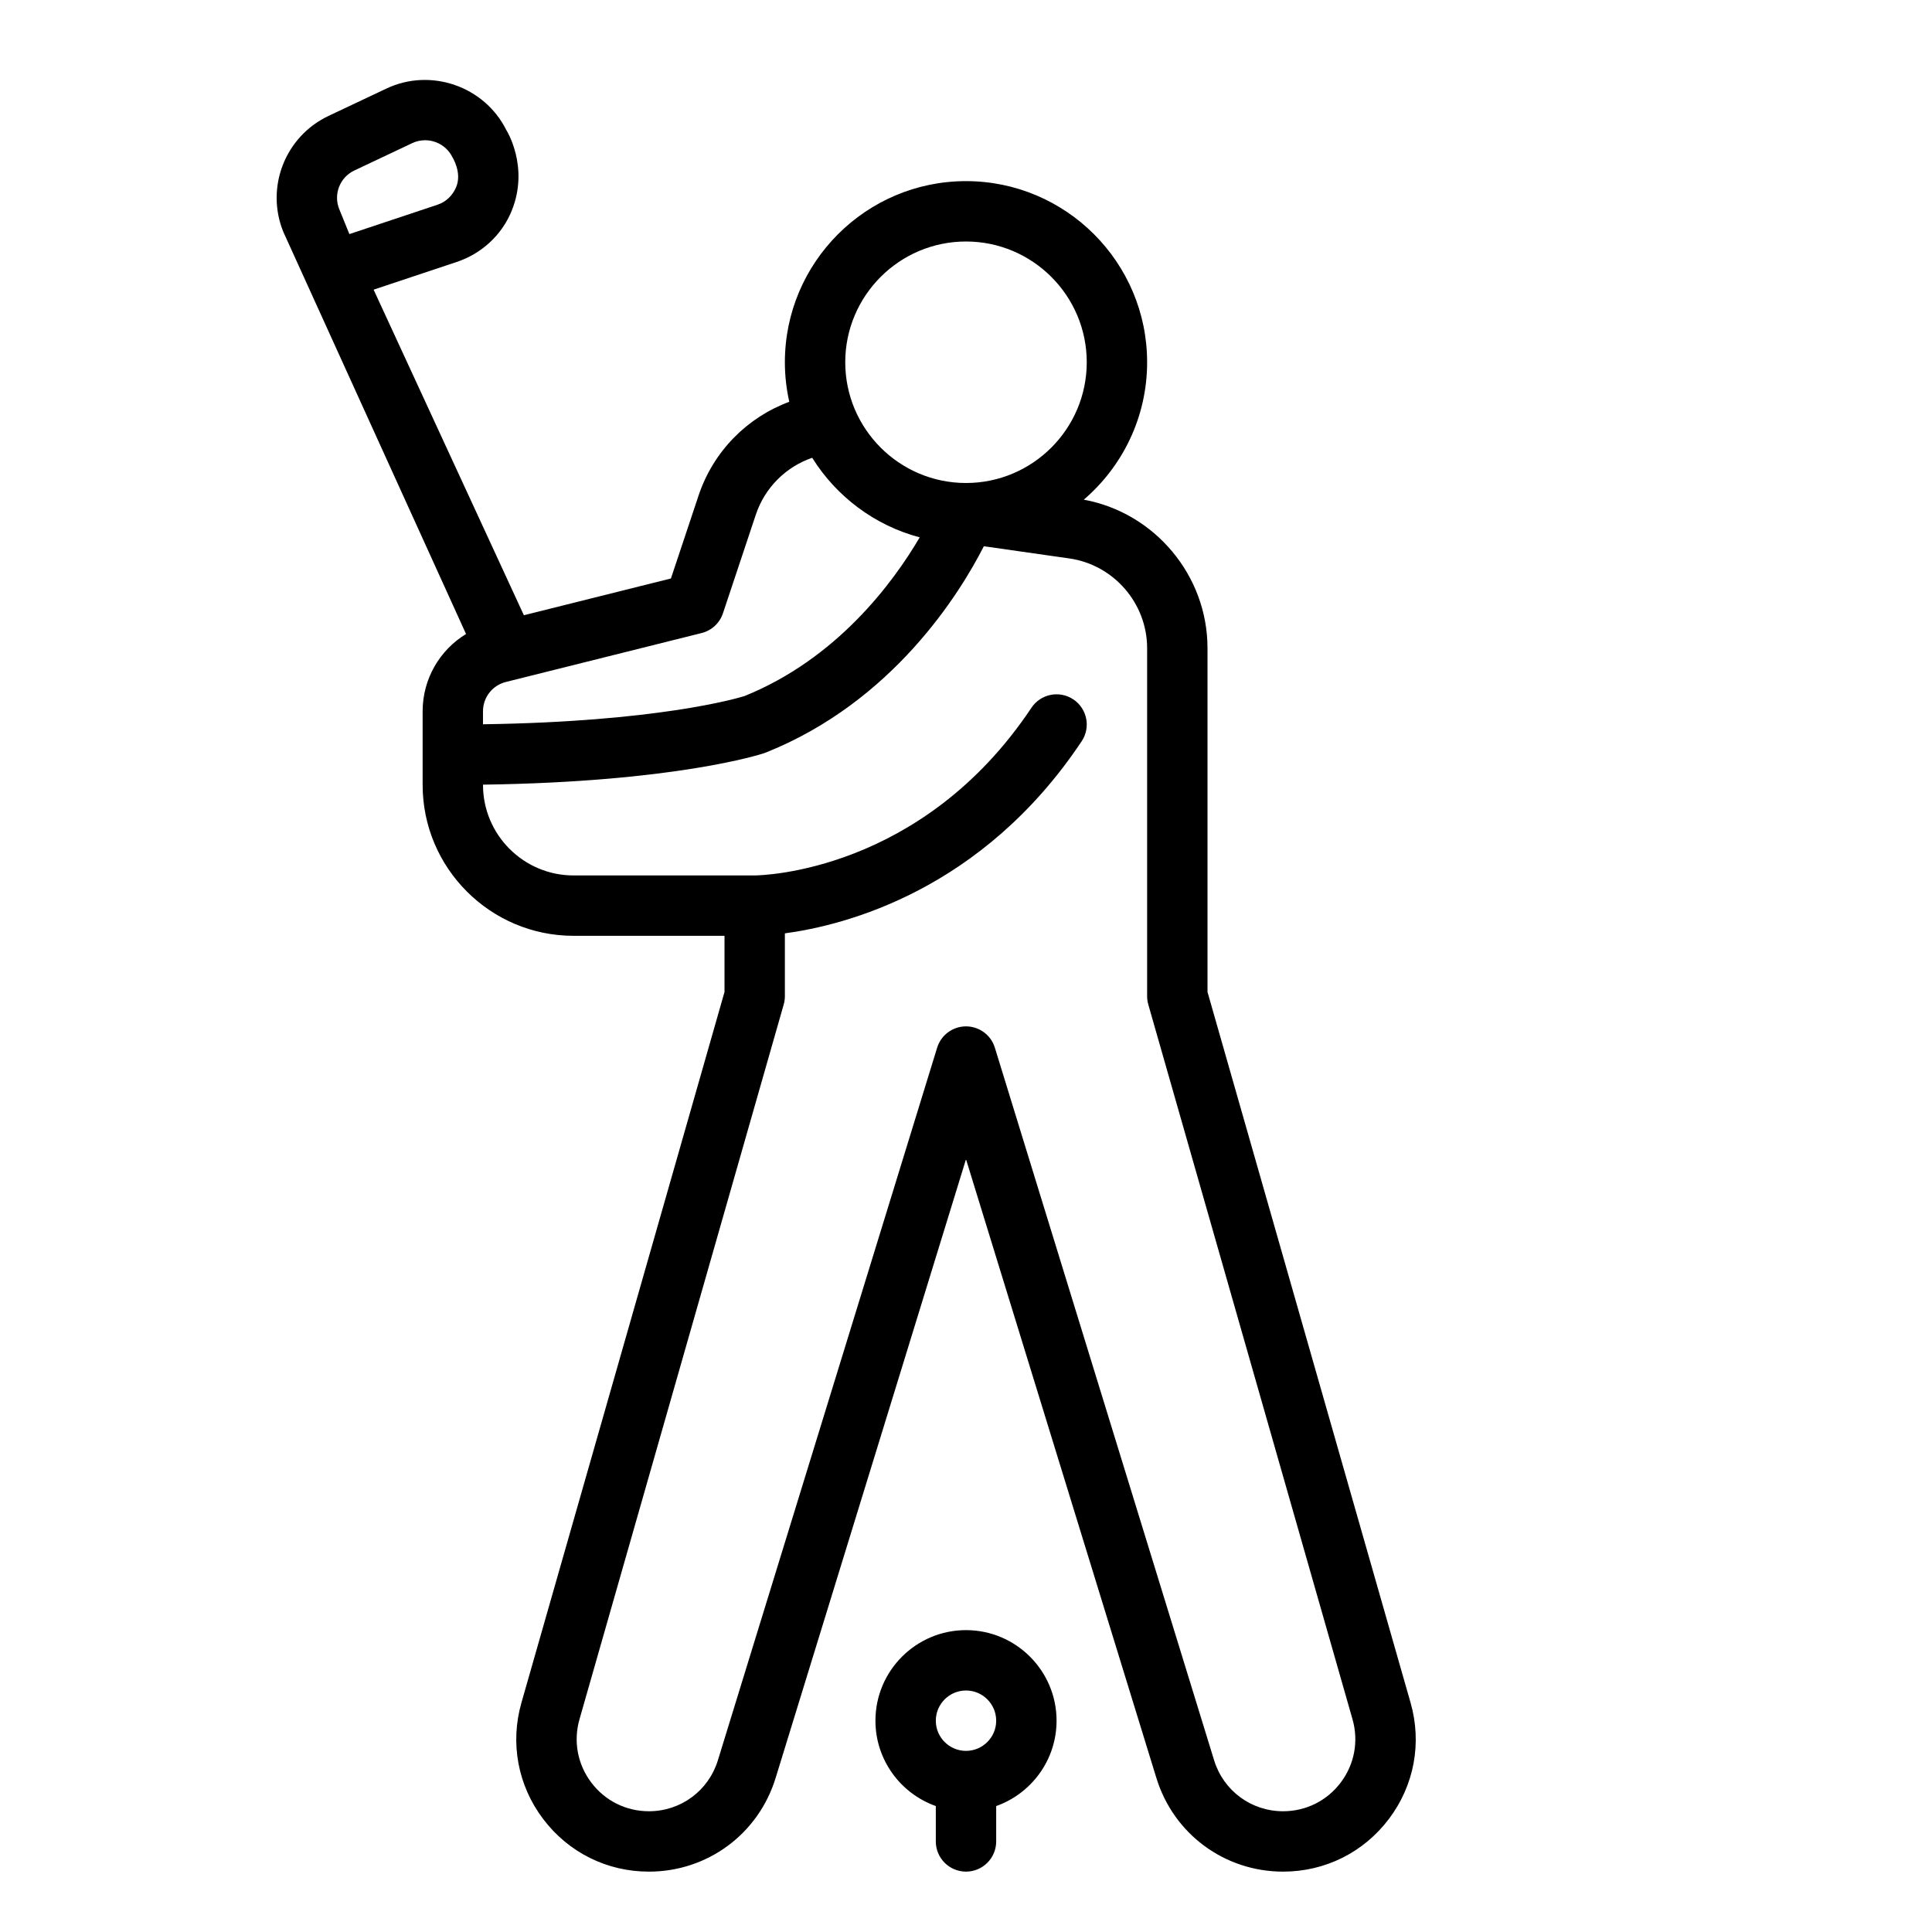 <?xml version="1.0" encoding="UTF-8"?> <svg xmlns="http://www.w3.org/2000/svg" id="Outline" height="512" viewBox="0 0 512 512" width="512"><path d="m373.812 451.222-53.812-188.342v-91.126c0-19.248-13.986-35.882-32.781-39.338 10.262-8.81 16.781-21.862 16.781-36.416 0-26.468-21.532-48-48-48s-48 21.532-48 48c0 3.601.411 7.105 1.167 10.481-11.147 4.123-20.13 13.109-24.05 24.87l-7.317 21.952-38.967 9.742-39.824-86.282 22.019-7.339h.001c6.604-2.202 11.969-7.133 14.583-13.585 4.753-11.733-1.458-21.42-1.458-21.42-5.79-11.577-20.021-16.494-31.722-10.965l-15.371 7.265c-11.506 5.438-16.77 18.936-11.981 30.728l48.424 106.57c-7.002 4.266-11.504 11.925-11.504 20.475v19.508c0 22.056 17.944 40 40 40h40v14.88l-53.813 188.342c-3.056 10.696-.967 21.924 5.732 30.804 6.699 8.881 16.92 13.975 28.044 13.975 15.518 0 29.01-9.965 33.575-24.797l50.461-164 50.461 164.001c4.566 14.83 18.059 24.795 33.576 24.795 11.124 0 21.346-5.094 28.044-13.975 6.699-8.879 8.788-20.107 5.732-30.803zm-117.812-387.222c17.645 0 32 14.355 32 32s-14.355 32-32 32-32-14.355-32-32 14.355-32 32-32zm-70.06 103.761c2.653-.663 4.784-2.636 5.649-5.231l8.706-26.118c2.412-7.237 8.023-12.711 14.948-15.095 6.389 10.249 16.529 17.925 28.489 21.089-6.993 11.921-21.848 32.125-46.446 42.063-2.159.667-23.314 6.816-69.287 7.471v-3.448c0-3.678 2.492-6.869 6.06-7.762zm-92.042-122.576 15.371-7.265c1.088-.514 2.24-.757 3.379-.757 2.947 0 5.804 1.629 7.195 4.412 0 0 2.736 4.22.986 8.141-.96 2.151-2.628 3.784-4.861 4.528h.001l-23.381 7.794-2.685-6.61c-1.595-3.931.159-8.431 3.995-10.243zm261.409 427.206c-3.647 4.836-9.214 7.609-15.271 7.609-8.45 0-15.797-5.426-18.282-13.502l-58.107-188.851c-1.034-3.356-4.135-5.647-7.647-5.647s-6.613 2.291-7.646 5.647l-58.107 188.85c-2.485 8.077-9.832 13.503-18.282 13.503-6.057 0-11.623-2.773-15.271-7.609s-4.785-10.949-3.121-16.773l54.12-189.419c.204-.715.308-1.455.308-2.198v-16.65c15.957-2.144 52.287-11.358 78.656-50.912 2.451-3.676 1.458-8.644-2.219-11.094-3.68-2.452-8.645-1.458-11.094 2.219-29.067 43.601-71.541 44.424-73.37 44.438h-47.974c-13.233 0-24-10.767-24-24v-.061c50.98-.709 73.55-8.023 74.53-8.35.148-.05.295-.104.44-.162 33.732-13.493 51.458-42.3 57.762-54.67l22.661 3.237c11.749 1.677 20.607 11.891 20.607 23.758v92.246c0 .743.104 1.483.308 2.198l54.12 189.419c1.664 5.824.526 11.938-3.121 16.774zm-99.307-40.391c-13.233 0-24 10.767-24 24 0 10.429 6.689 19.321 16 22.624v9.376c0 4.418 3.582 8 8 8s8-3.582 8-8v-9.376c9.311-3.302 16-12.195 16-22.624 0-13.233-10.767-24-24-24zm0 32c-4.411 0-8-3.589-8-8s3.589-8 8-8 8 3.589 8 8-3.589 8-8 8z"></path></svg> 